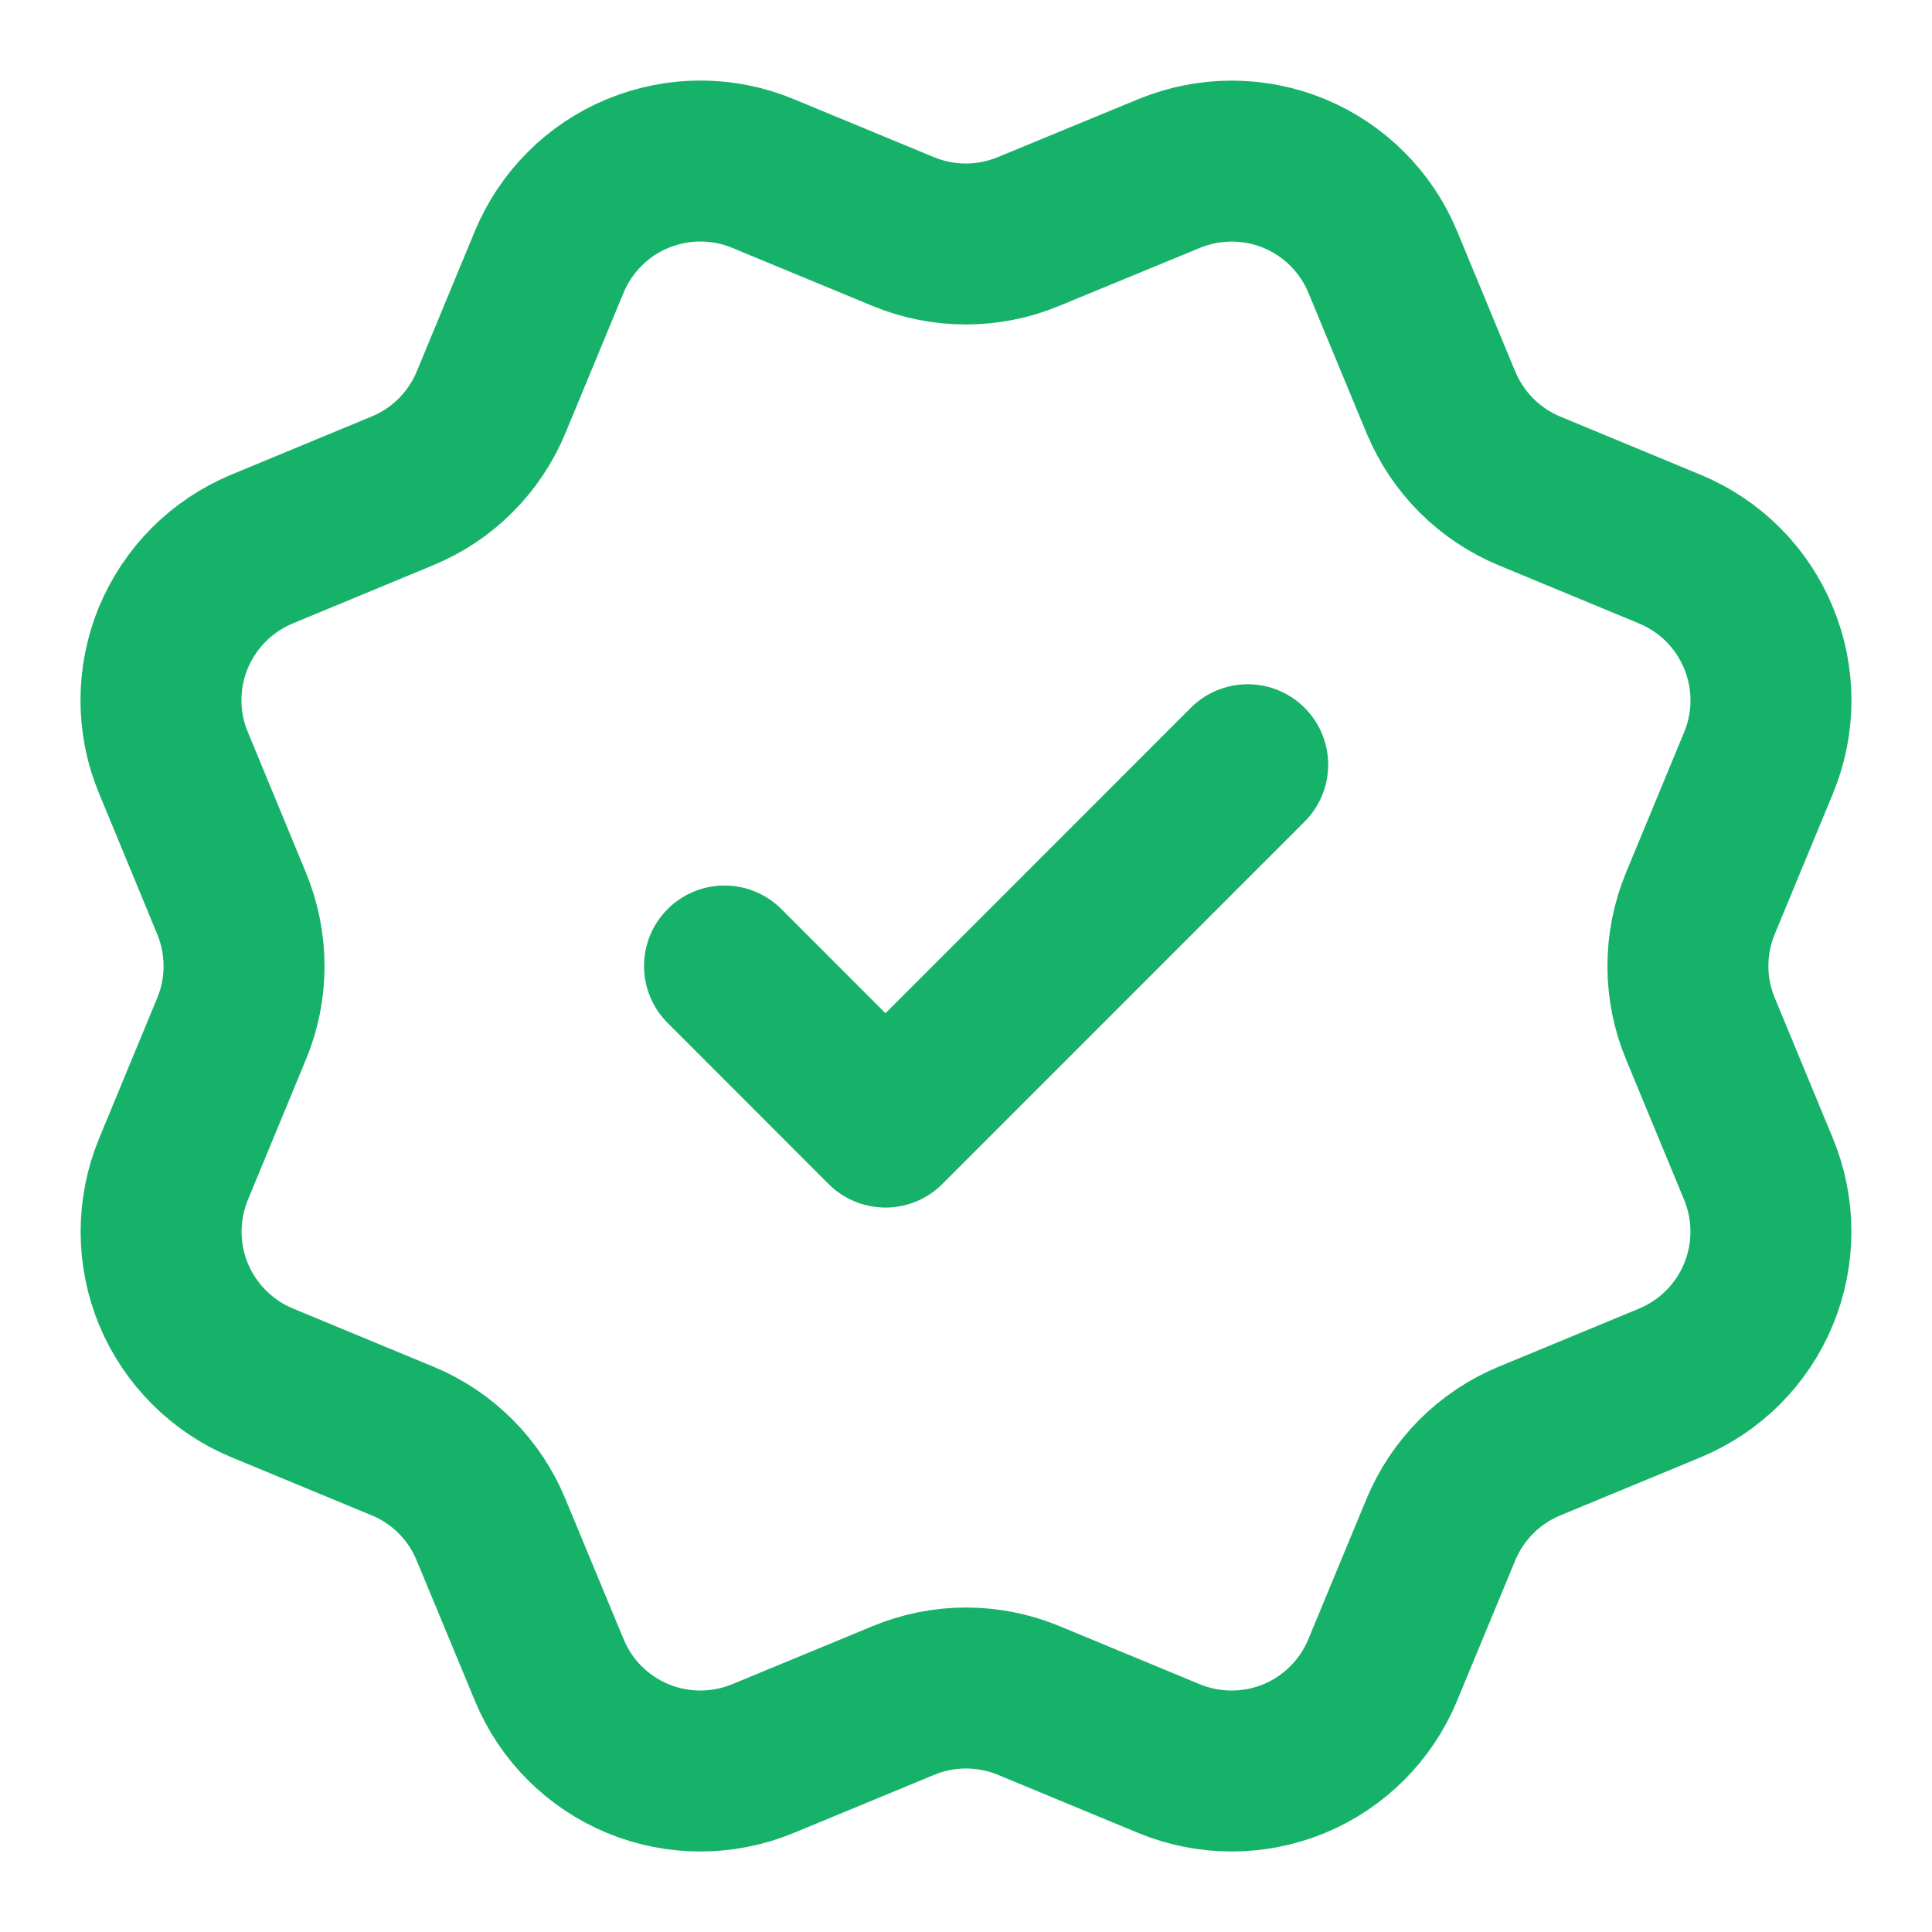 <svg width="16" height="16" viewBox="0 0 16 16" fill="none" xmlns="http://www.w3.org/2000/svg">
<g clip-path="url(#clip0_105_2282)">
<path d="M6 8L7.333 9.334L10.333 6.333M11.934 3.333C12.071 3.665 12.335 3.928 12.667 4.066L13.83 4.548C14.162 4.686 14.426 4.949 14.563 5.282C14.701 5.614 14.701 5.987 14.563 6.319L14.082 7.481C13.944 7.814 13.944 8.187 14.082 8.519L14.563 9.681C14.631 9.846 14.666 10.022 14.666 10.2C14.666 10.378 14.631 10.554 14.563 10.719C14.495 10.883 14.395 11.033 14.269 11.159C14.143 11.285 13.994 11.384 13.829 11.453L12.667 11.934C12.335 12.071 12.071 12.335 11.933 12.667L11.451 13.83C11.314 14.162 11.05 14.426 10.718 14.564C10.386 14.701 10.013 14.701 9.681 14.564L8.518 14.082C8.186 13.945 7.813 13.945 7.481 14.083L6.318 14.564C5.986 14.701 5.613 14.701 5.282 14.564C4.95 14.426 4.686 14.163 4.549 13.831L4.066 12.667C3.929 12.335 3.666 12.071 3.334 11.934L2.17 11.452C1.839 11.314 1.575 11.05 1.437 10.719C1.3 10.387 1.3 10.014 1.437 9.682L1.918 8.519C2.056 8.187 2.055 7.814 1.918 7.482L1.437 6.318C1.368 6.154 1.333 5.977 1.333 5.799C1.333 5.621 1.368 5.445 1.436 5.28C1.505 5.116 1.604 4.967 1.73 4.841C1.856 4.715 2.006 4.615 2.17 4.547L3.333 4.065C3.665 3.928 3.928 3.665 4.066 3.334L4.548 2.17C4.686 1.838 4.949 1.574 5.281 1.437C5.614 1.299 5.987 1.299 6.319 1.437L7.481 1.918C7.813 2.055 8.186 2.055 8.518 1.917L9.682 1.437C10.014 1.3 10.387 1.3 10.719 1.437C11.051 1.575 11.315 1.839 11.452 2.171L11.934 3.335L11.934 3.333Z" stroke="#17B26A" stroke-width="1.333" stroke-linecap="round" stroke-linejoin="round"/>
</g>
<defs>
<clipPath id="clip0_105_2282">
<rect width="16" height="16" fill="white"/>
</clipPath>
</defs>
</svg>
